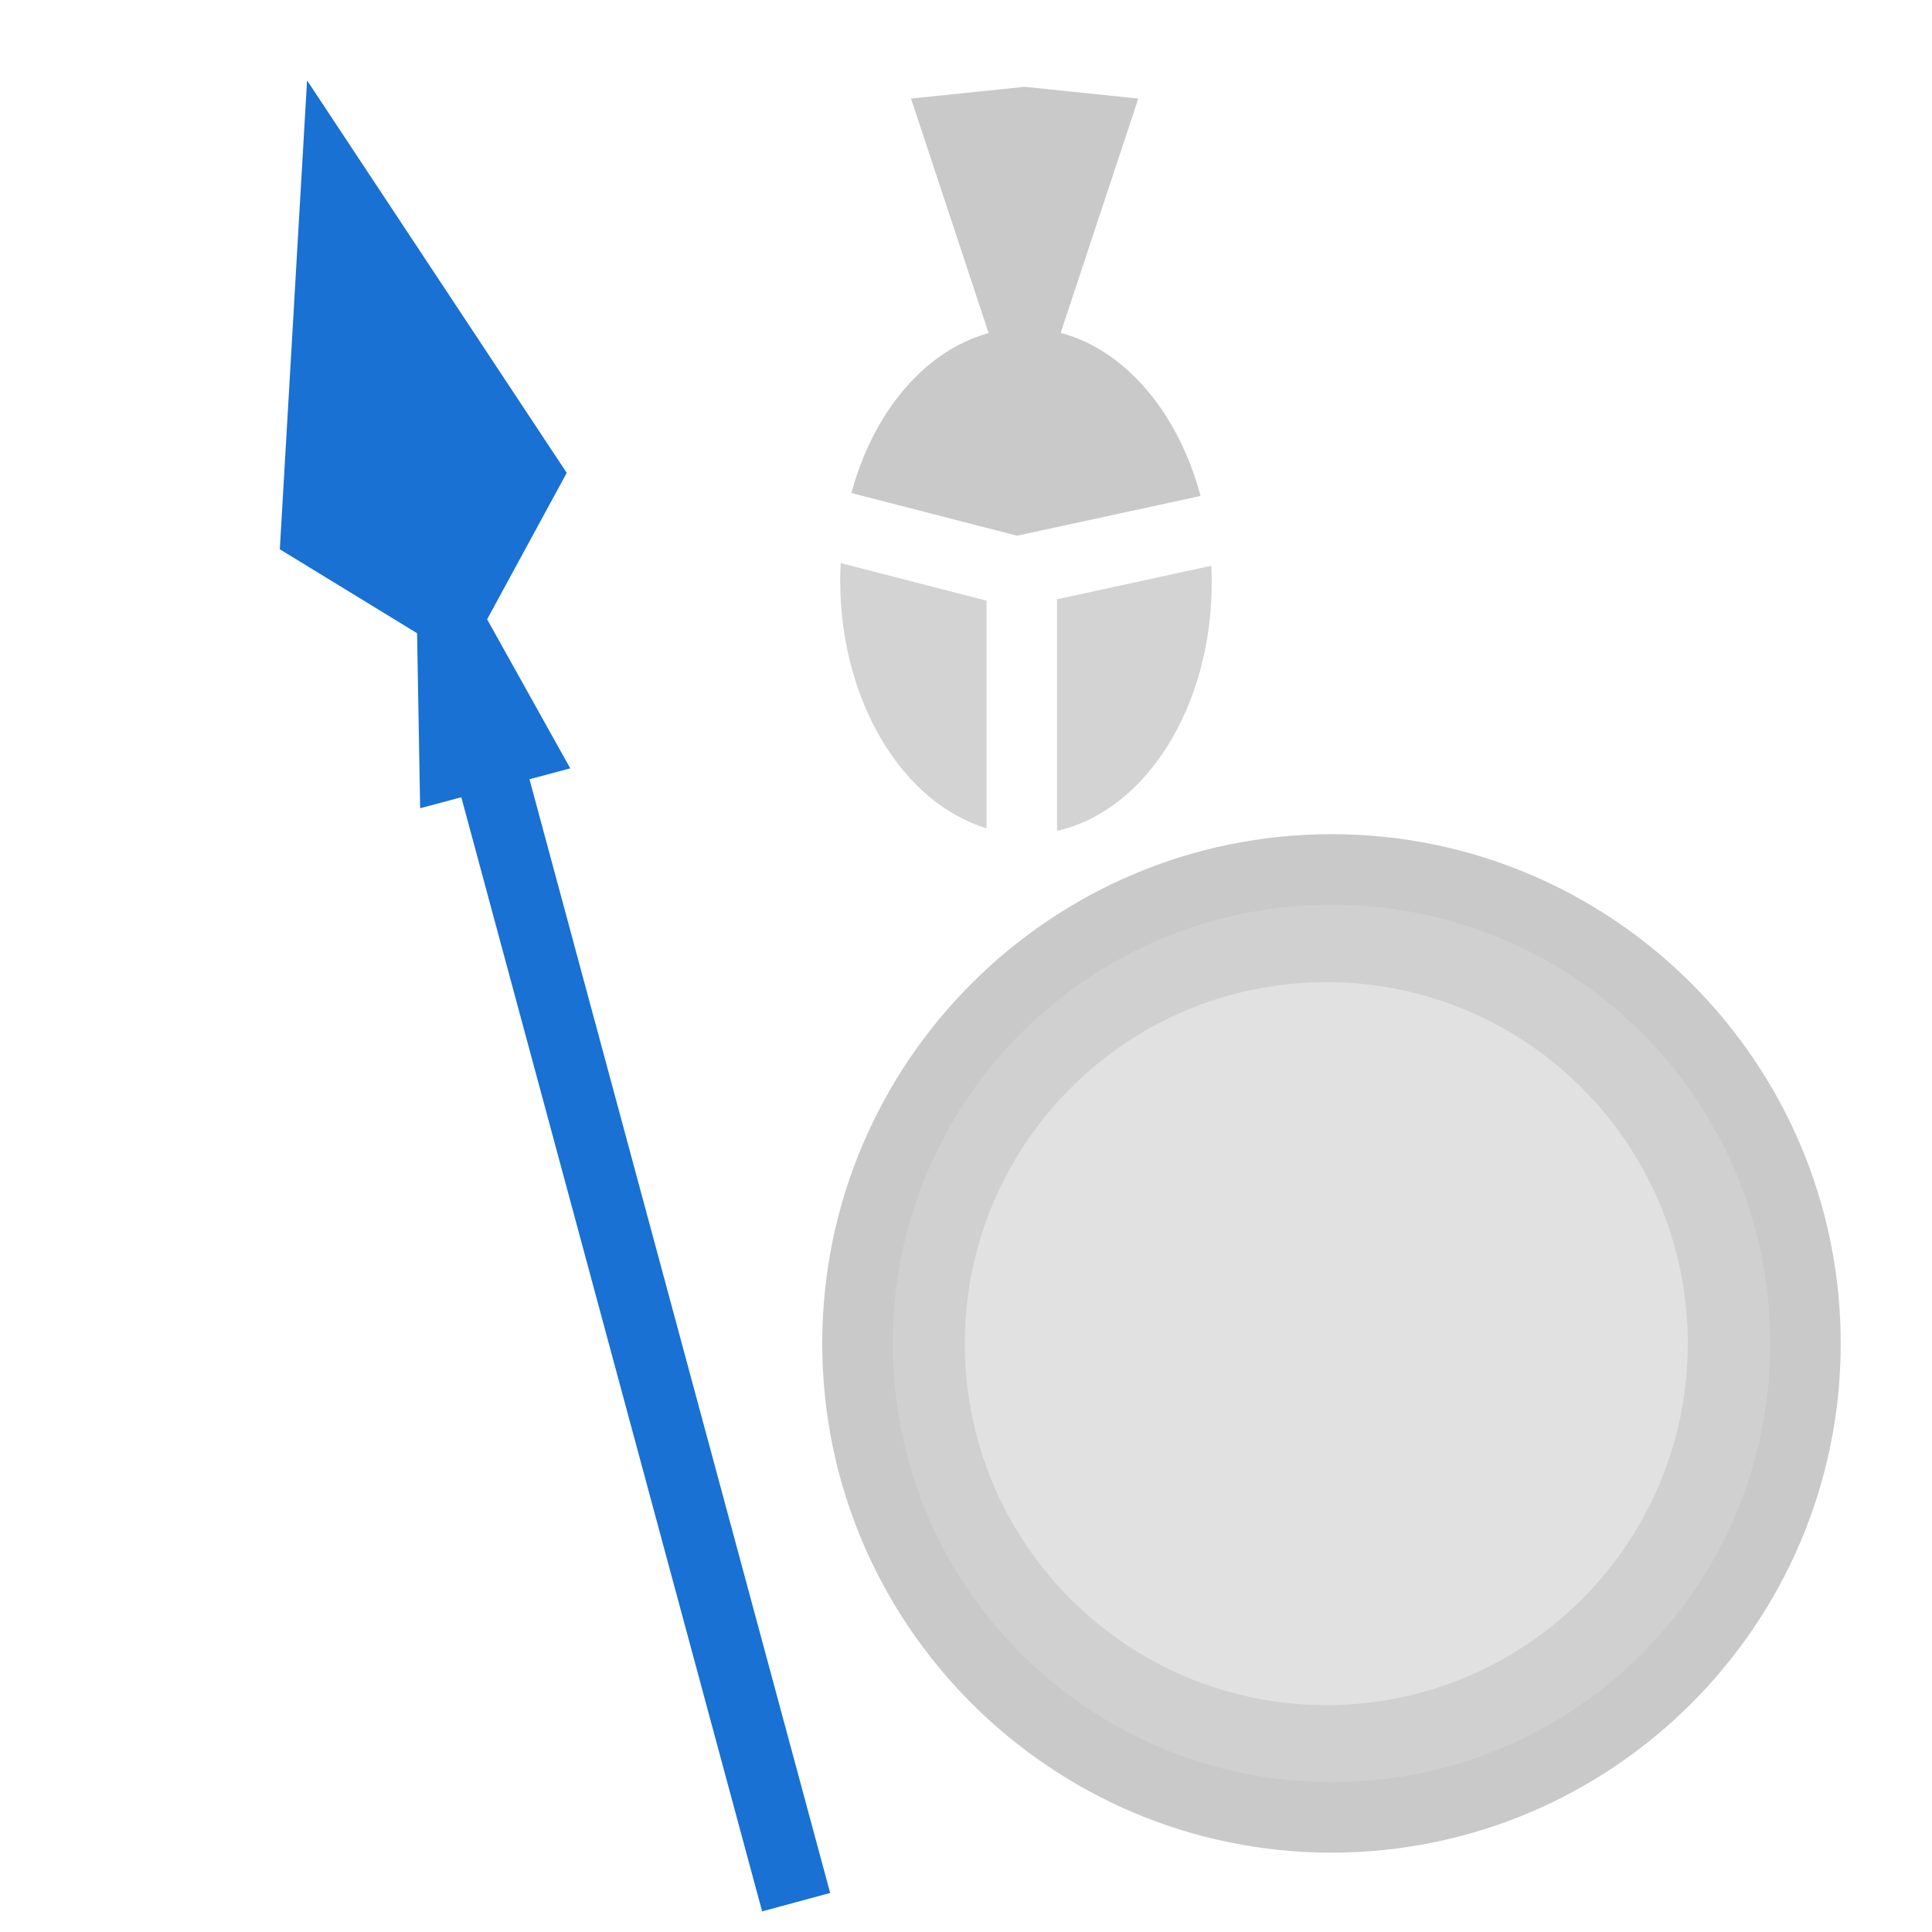 <svg xmlns="http://www.w3.org/2000/svg" viewBox="0 0 512 512" style="height: 512px; width: 512px;"><g class="" transform="translate(0,0)" style=""><g><path d="M81.375 21.313L74.155 145.563L110.531 167.813L111.345 214.188L122.251 211.281L201.971 506.531L220.001 501.657L140.312 206.5L151.125 203.625L129.095 164.125L150.188 125.312L81.375 21.312Z" class="" fill="#1871d3" fill-opacity="1"></path><path d="M271.53 23L241.438 26.125L262 88.28C245.16 92.852 231.43 109.13 225.625 130.656L269.531 141.969L318.157 131.437C312.297 109.445 298.274 92.757 281.095 88.217L301.657 26.124L271.53 23Z" class="" fill="#c9c9c9" fill-opacity="1"></path><path d="M222.78 149.22C222.705 150.778 222.653 152.35 222.656 153.938C222.726 186.024 239.324 212.858 261.436 219.5L261.438 159.187L222.781 149.219Z" class="" fill="#d3d3d3" fill-opacity="1"></path><path d="M321 149.938L280.125 158.813L280.125 220.188C303.448 214.978 321.197 187.436 321.125 154.156C321.122 152.741 321.065 151.331 321 149.936Z" class="selected" fill="#d3d3d3" fill-opacity="1"></path><path d="M352.875 221.063C278.448 221.063 217.905 281.603 217.905 356.031C217.905 430.461 278.448 490.971 352.875 490.971C427.302 490.971 487.813 430.461 487.813 356.031C487.813 281.605 427.303 221.064 352.875 221.064Z" class="" fill="#c9c9c9" fill-opacity="1"></path><path d="M352.875 239.75C417.202 239.75 469.125 291.704 469.125 356.03C469.125 420.358 417.202 472.28 352.875 472.28C288.548 472.28 236.595 420.358 236.595 356.03C236.595 291.704 288.548 239.75 352.875 239.75Z" class="" fill="#d0d0d0" fill-opacity="1"></path><path d="M351.5 260.28C298.59 260.28 255.687 303.153 255.687 356.063C255.687 408.973 298.591 451.875 351.5 451.875C404.41 451.875 447.28 408.972 447.28 356.062C447.28 303.152 404.41 260.282 351.5 260.282Z" class="" fill="#e2e1e1" fill-opacity="1"></path></g></g></svg>